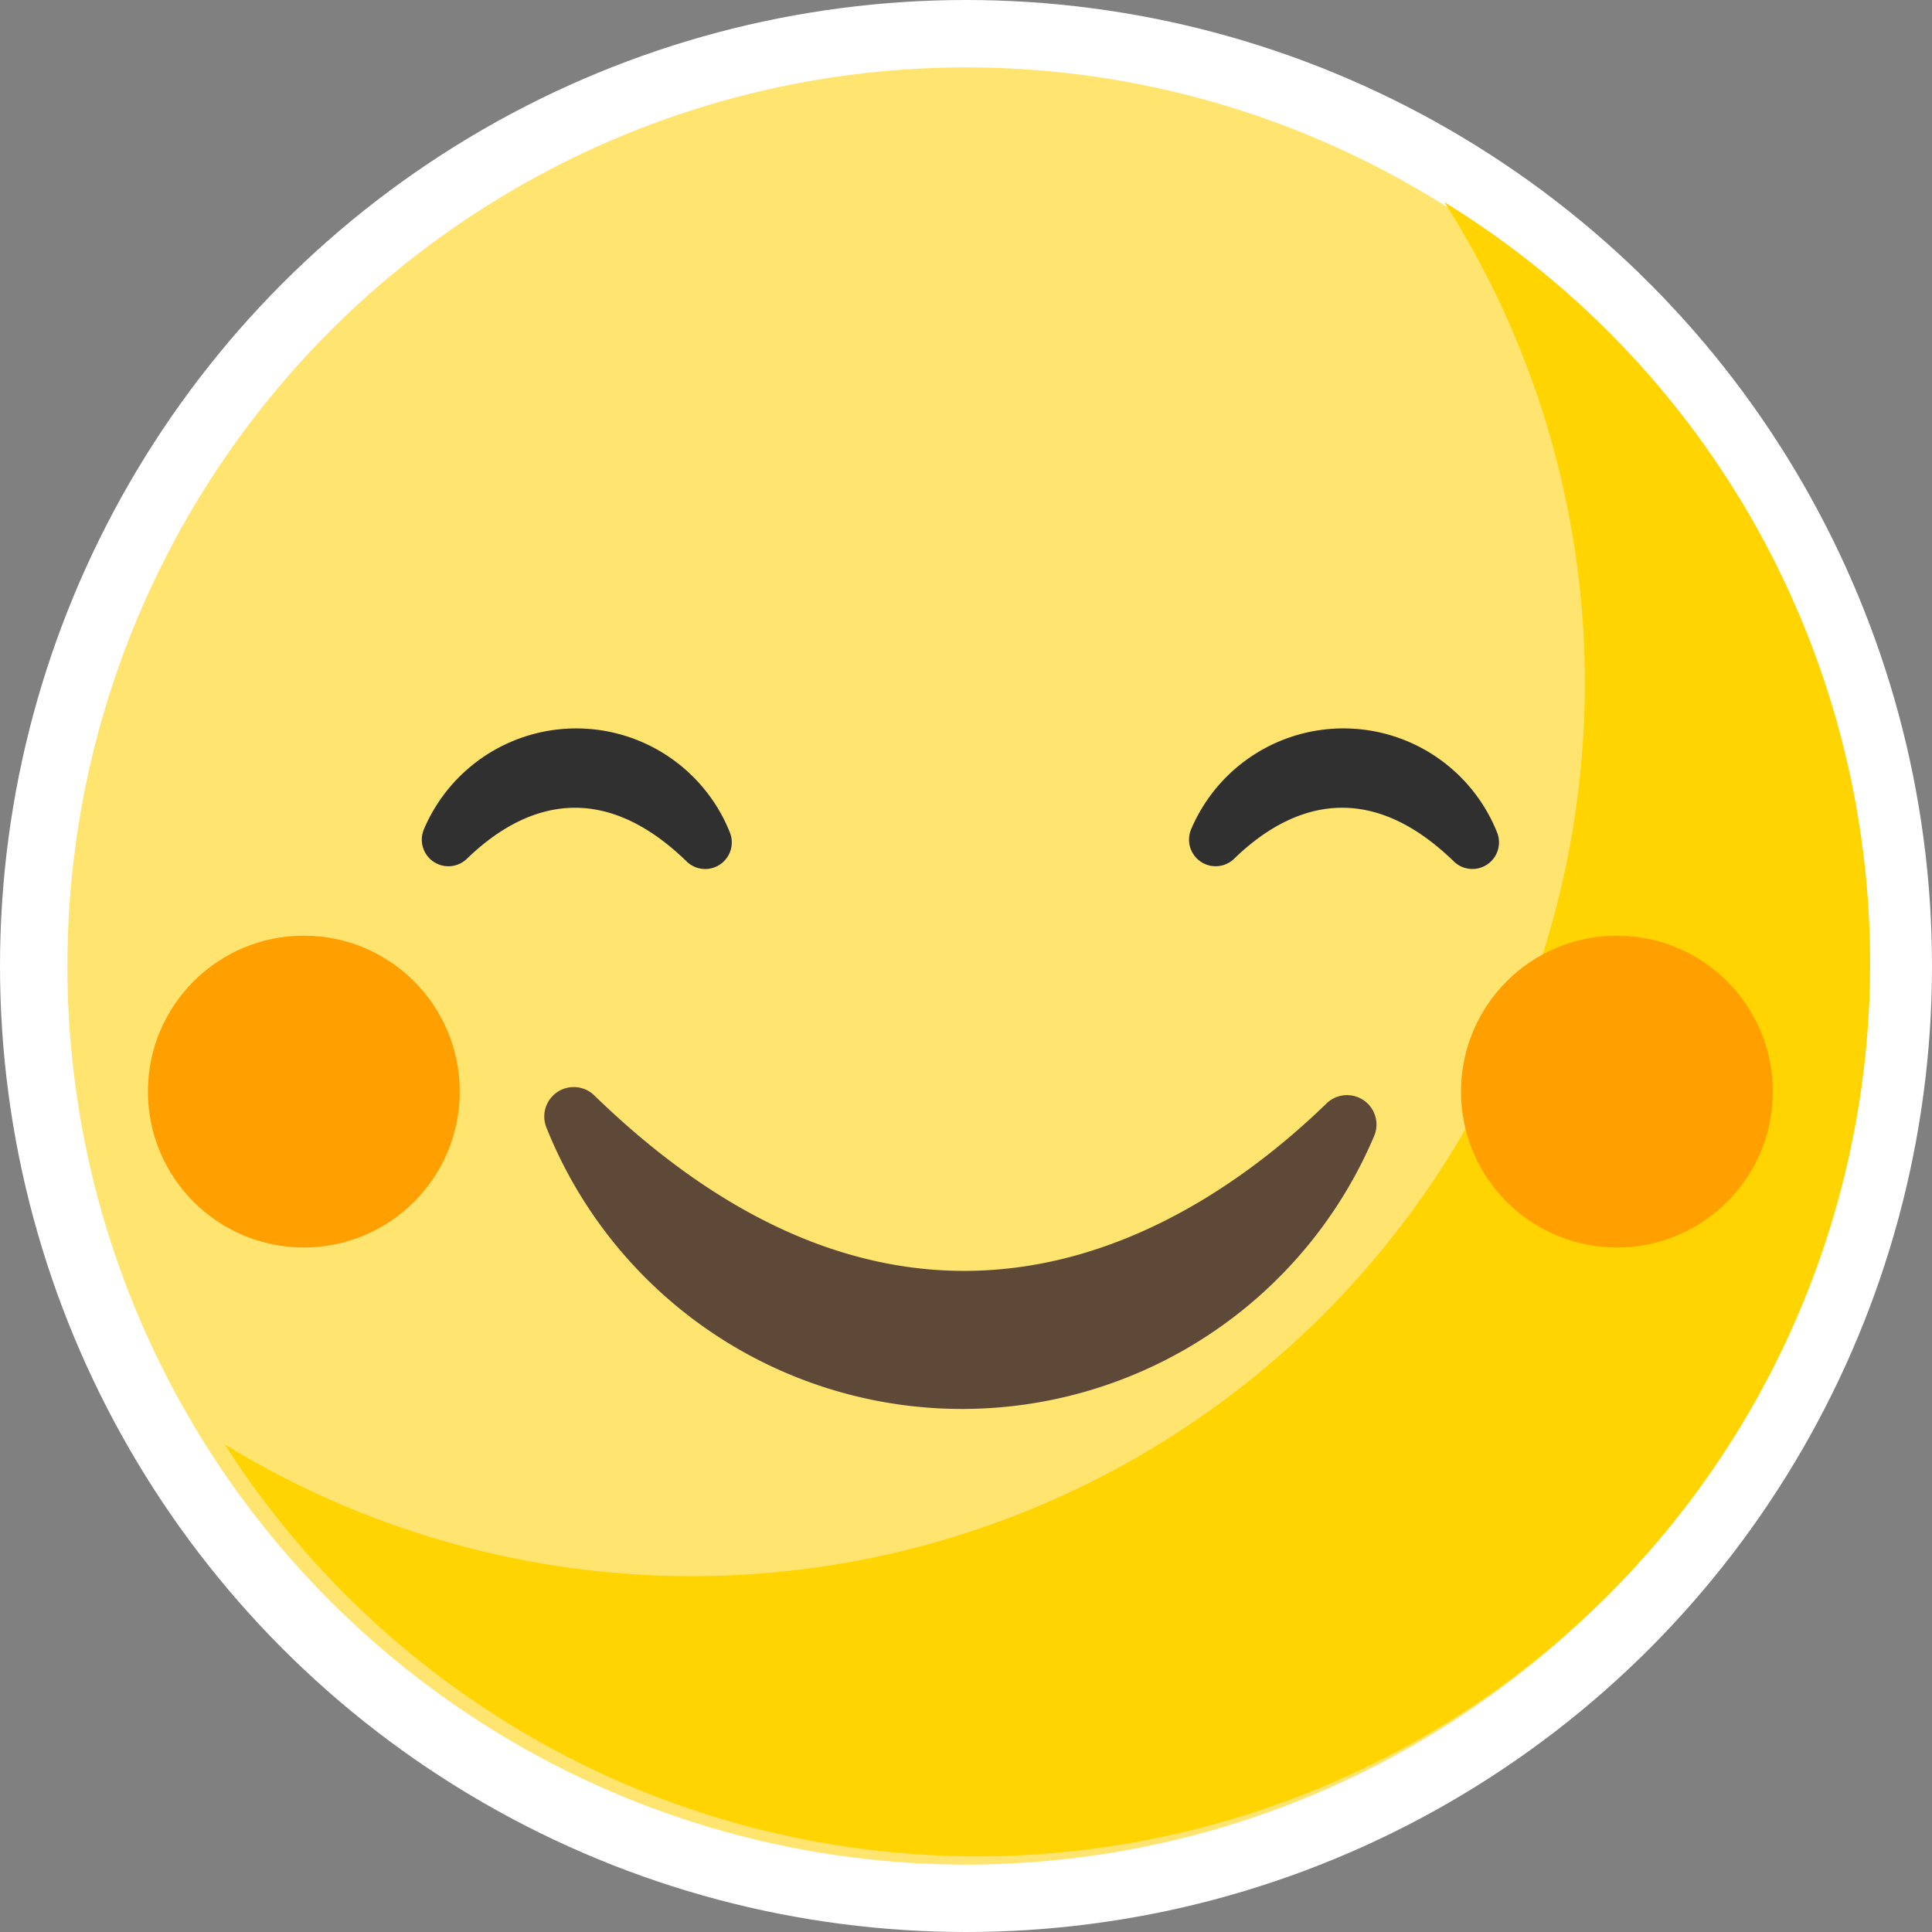 <svg xmlns="http://www.w3.org/2000/svg" width="86" height="86" viewBox="0 0 86 86">
  <rect x="0" y="0" width="86" height="86" fill="#808080" stroke="none"/>
  <g id="happy-emoji" transform="translate(-4455 106)">
    <circle id="Ellipse_53" data-name="Ellipse 53" cx="43" cy="43" r="43" transform="translate(4455 -106)" fill="#fff"/>
    <circle id="Ellipse_48" data-name="Ellipse 48" cx="40" cy="40" r="40" transform="translate(4458 -103)" fill="#ffe470"/>
    <g id="Group_125" data-name="Group 125" transform="translate(4465 -97)">
      <path id="Path_239" data-name="Path 239" d="M617.255,306.451a39.756,39.756,0,0,1-54.293,55.291,39.753,39.753,0,1,0,54.293-55.291Z" transform="translate(-562.962 -306.451)" fill="#ffd400"/>
    </g>
    <path id="Path_241" data-name="Path 241" d="M597.291,391.656a1.312,1.312,0,0,0-2.134,1.431,19.925,19.925,0,0,0,36.847.366,1.31,1.31,0,0,0-2.118-1.447C624.069,397.646,611.719,405.672,597.291,391.656Z" transform="translate(3884.167 -448.892)" fill="#5e4939"/>
    <g id="Group_128" data-name="Group 128" transform="translate(4473.773 -73.576)">
      <path id="Path_242" data-name="Path 242" d="M597.09,361.688a7.365,7.365,0,0,0-13.62-.135,1.184,1.184,0,0,0,1.914,1.31c2.205-2.139,5.692-3.855,9.78.116a1.184,1.184,0,0,0,1.926-1.29Z" transform="translate(-583.375 -357.059)" fill="#303030"/>
      <path id="Path_243" data-name="Path 243" d="M670.32,361.688a7.364,7.364,0,0,0-13.619-.136,1.184,1.184,0,0,0,1.914,1.31c2.2-2.139,5.691-3.855,9.779.116a1.184,1.184,0,0,0,1.926-1.29Z" transform="translate(-622.454 -357.059)" fill="#303030"/>
    </g>
    <g id="Group_130" data-name="Group 130" transform="translate(4461.585 -64.35)">
      <circle id="Ellipse_49" data-name="Ellipse 49" cx="6.94" cy="6.94" r="6.94" transform="translate(0)" fill="#ff9f00"/>
      <circle id="Ellipse_50" data-name="Ellipse 50" cx="6.94" cy="6.94" r="6.94" transform="translate(58.45 0)" fill="#ff9f00"/>
    </g>
  </g>
</svg>
